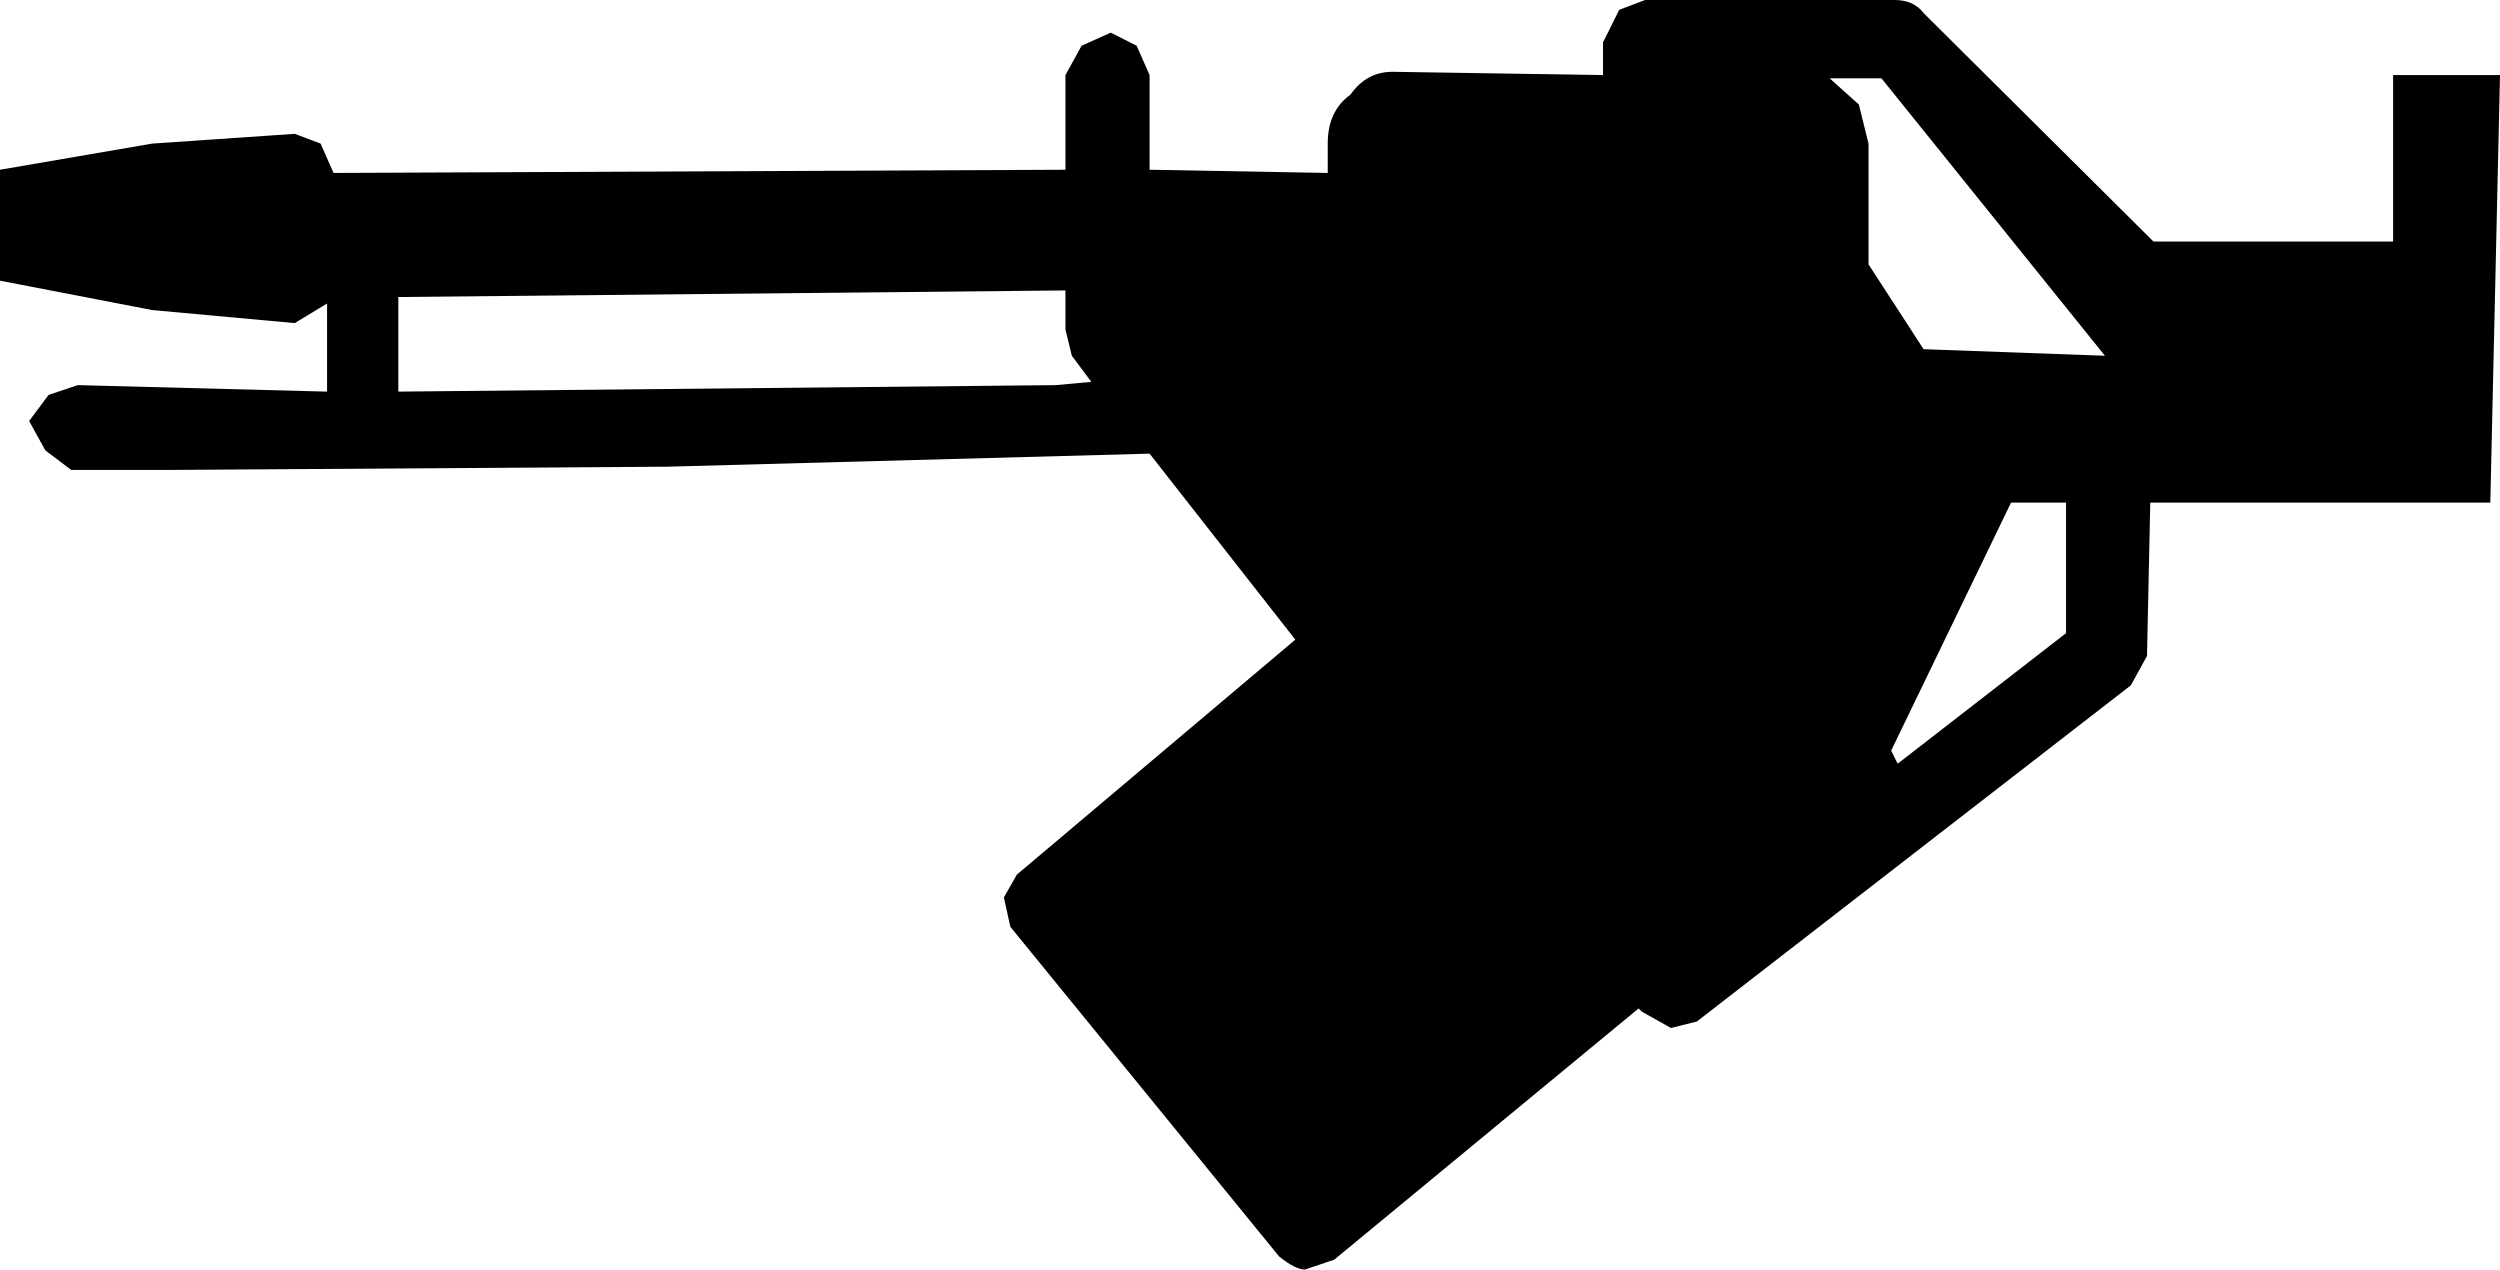 <svg xmlns="http://www.w3.org/2000/svg" xmlns:xlink="http://www.w3.org/1999/xlink" width="128pt" height="65pt" viewBox="0 0 128 65" version="1.1">
<g id="surface1">
<path d="M 20.395 15.207 L 20.395 20.051 L 54.051 19.719 L 55.875 19.551 L 54.879 18.215 L 54.551 16.879 L 54.551 14.871 L 20.395 15.207 M 105.781 25.734 L 102.965 25.734 L 96.828 38.43 L 97.16 39.102 L 105.781 32.418 L 105.781 25.734 M 95.172 5.348 L 95.668 7.352 L 95.668 13.535 L 98.488 17.879 L 107.773 18.215 L 96.332 4.012 L 93.68 4.012 L 95.172 5.348 M 84.227 0 L 96.996 0 C 97.656 0 98.156 0.223 98.488 0.668 L 110.258 12.367 L 122.527 12.367 L 122.527 3.844 L 128 3.844 L 127.504 25.734 L 110.094 25.734 L 109.926 33.586 L 109.098 35.09 L 86.879 52.301 L 85.555 52.633 L 84.062 51.797 L 83.895 51.633 L 68.312 64.496 L 66.82 65 C 66.488 65 66.043 64.777 65.492 64.332 L 51.73 47.453 L 51.398 45.949 L 52.062 44.781 L 66.32 32.75 L 58.859 23.227 L 34.156 23.895 L 8.457 24.062 L 3.648 24.062 L 2.32 23.059 L 1.492 21.555 L 2.488 20.219 L 3.98 19.719 L 16.746 20.051 L 16.746 15.539 L 15.09 16.543 L 7.793 15.875 L 0 14.371 L 0 8.691 L 7.793 7.352 L 15.09 6.852 L 16.414 7.352 L 17.078 8.855 L 54.551 8.691 L 54.551 3.844 L 55.379 2.34 L 56.871 1.672 L 58.195 2.34 L 58.859 3.844 L 58.859 8.691 L 67.98 8.855 L 67.98 7.352 C 67.98 6.238 68.367 5.402 69.141 4.848 C 69.691 4.066 70.41 3.676 71.297 3.676 L 82.074 3.844 L 82.074 2.172 L 82.902 0.504 L 84.227 0 "/>
</g>
</svg>